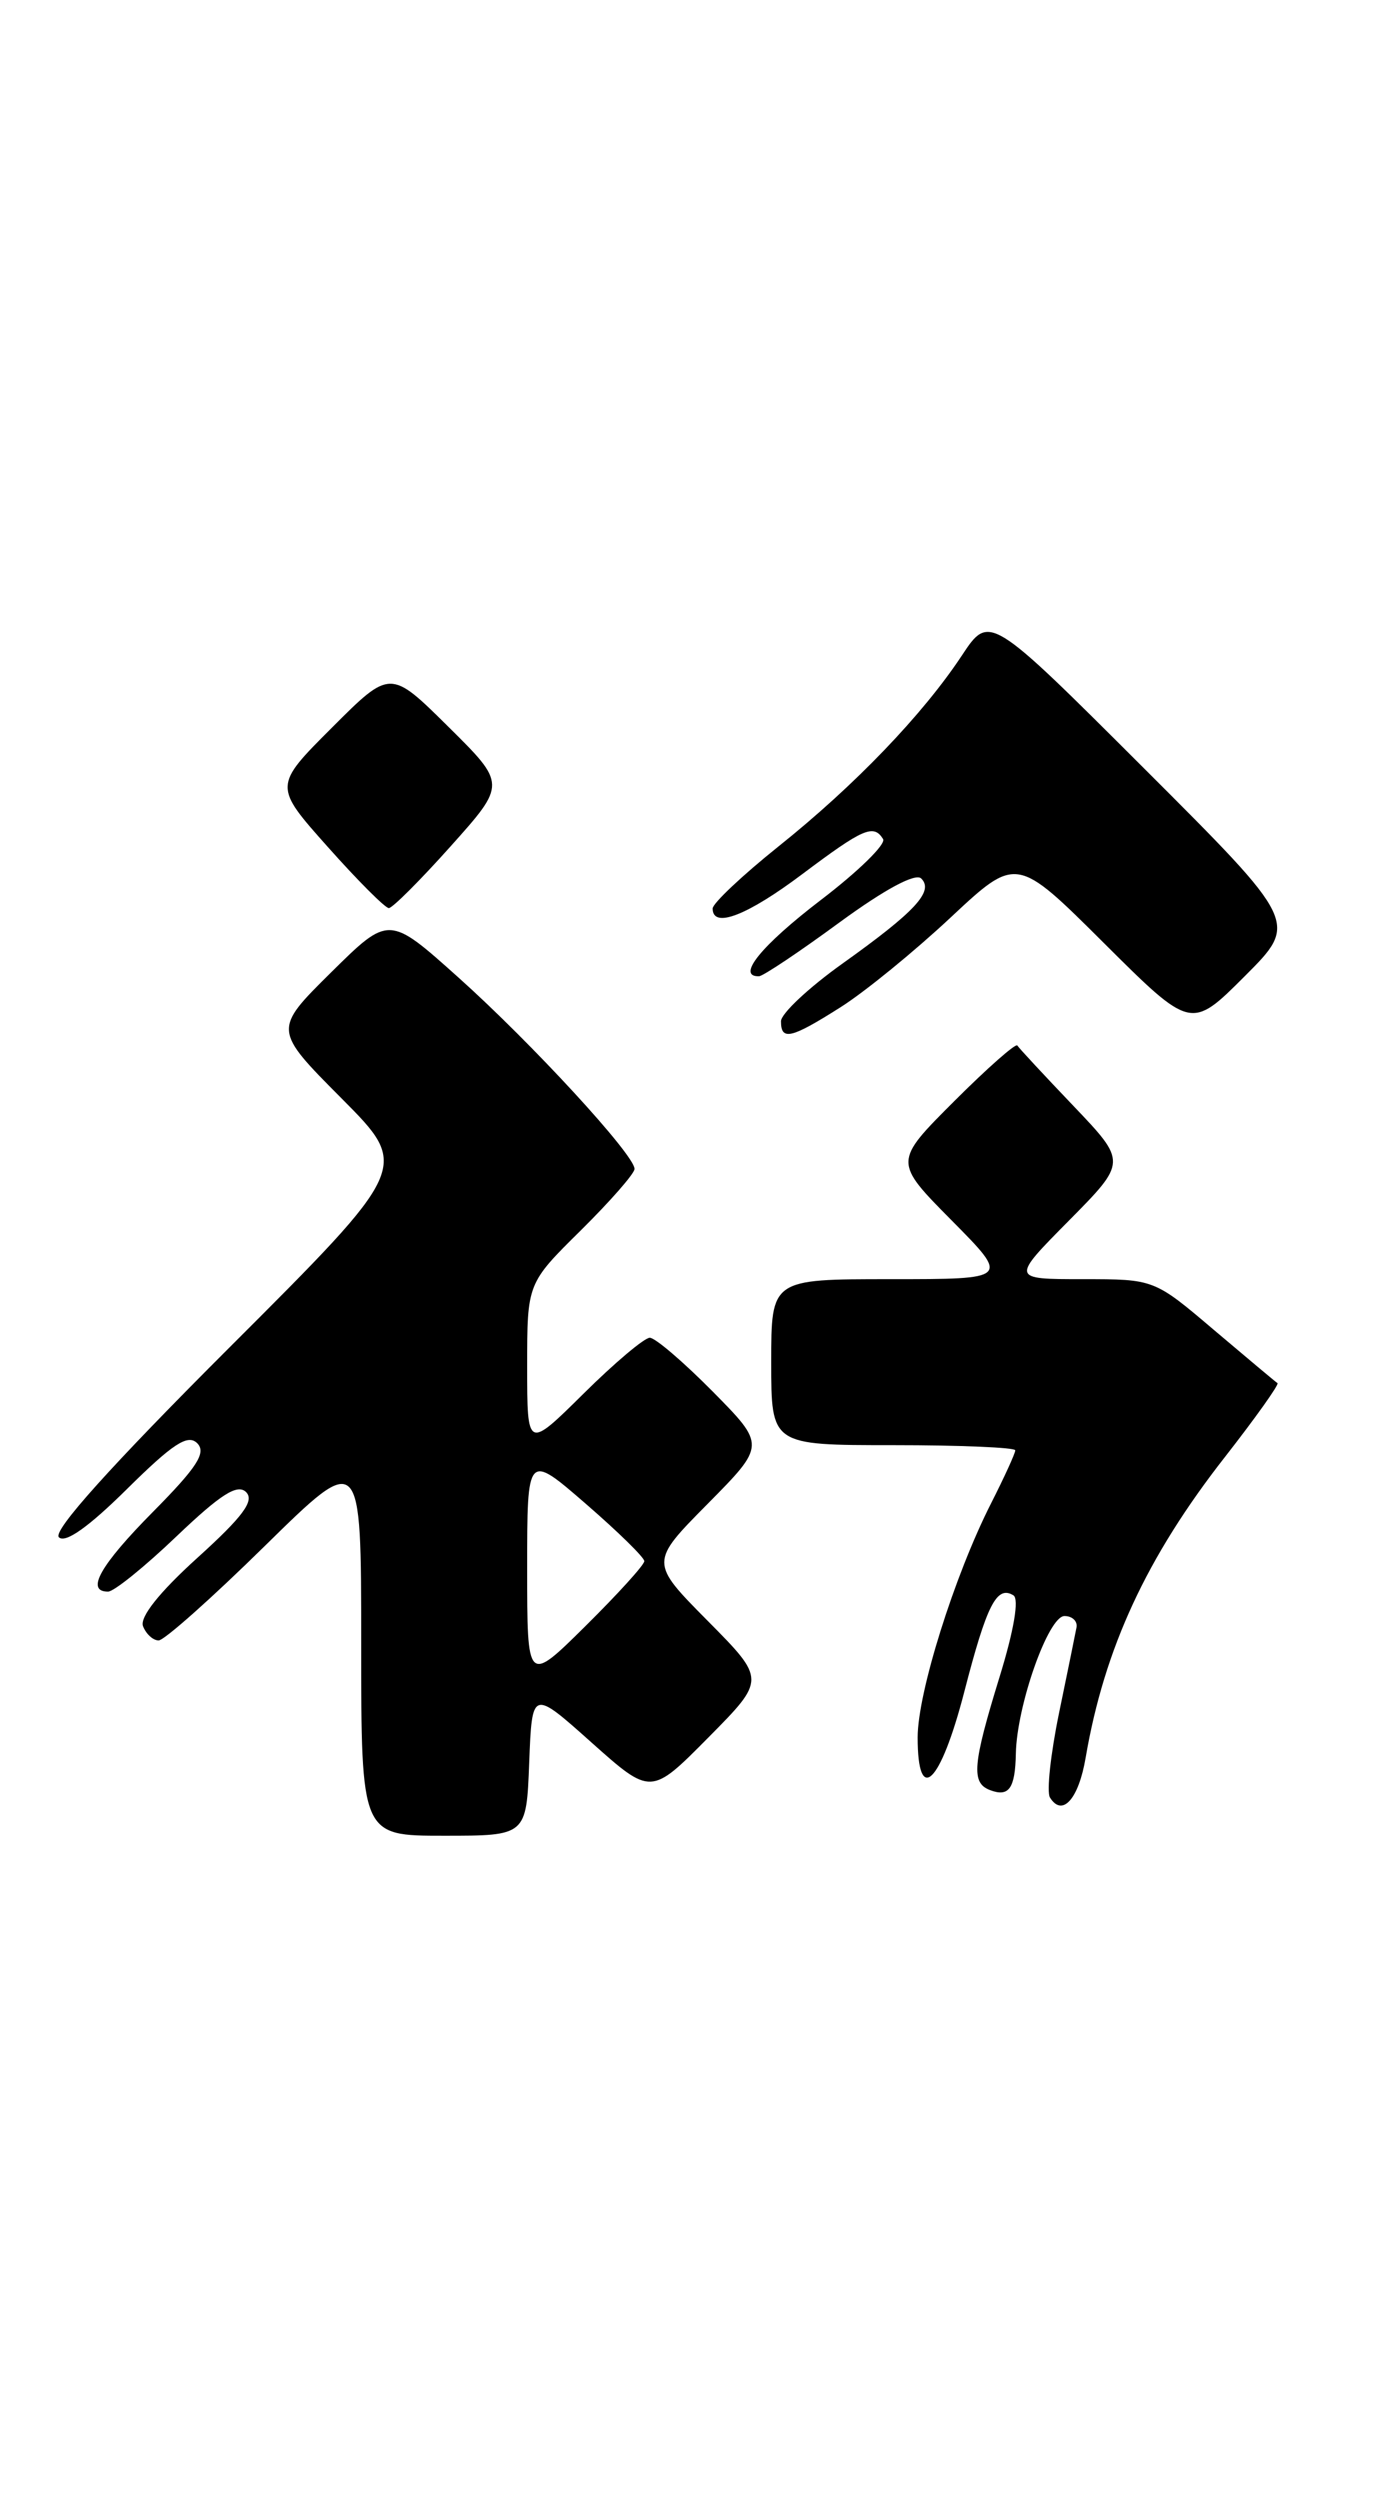 <?xml version="1.0" encoding="UTF-8" standalone="no"?>
<!DOCTYPE svg PUBLIC "-//W3C//DTD SVG 1.1//EN" "http://www.w3.org/Graphics/SVG/1.1/DTD/svg11.dtd" >
<svg xmlns="http://www.w3.org/2000/svg" xmlns:xlink="http://www.w3.org/1999/xlink" version="1.1" viewBox="0 0 143 256">
 <g >
 <path fill="currentColor"
d=" M 54.21 180.51 C 54.50 173.01 54.50 173.01 60.59 178.45 C 66.68 183.88 66.68 183.88 72.56 177.94 C 78.44 172.00 78.44 172.00 72.50 166.00 C 66.56 160.00 66.56 160.00 72.50 154.00 C 78.43 148.00 78.43 148.00 73.00 142.50 C 70.01 139.48 67.12 137.00 66.56 137.00 C 66.01 137.00 62.96 139.57 59.78 142.72 C 54.00 148.44 54.00 148.44 54.00 139.93 C 54.00 131.43 54.00 131.43 59.50 126.00 C 62.52 123.01 65.00 120.18 65.00 119.71 C 65.00 118.27 54.45 106.81 46.93 100.08 C 39.84 93.73 39.84 93.73 33.91 99.59 C 27.99 105.45 27.99 105.45 34.99 112.49 C 41.99 119.53 41.99 119.53 23.51 137.99 C 11.33 150.16 5.38 156.78 6.03 157.43 C 6.68 158.08 9.06 156.40 13.00 152.50 C 17.70 147.85 19.24 146.84 20.20 147.80 C 21.16 148.76 20.20 150.25 15.71 154.79 C 10.26 160.29 8.73 163.00 11.07 163.00 C 11.67 163.00 14.83 160.45 18.10 157.32 C 22.62 153.01 24.33 151.93 25.21 152.81 C 26.09 153.69 24.89 155.31 20.23 159.53 C 16.32 163.07 14.30 165.61 14.65 166.54 C 14.96 167.34 15.68 168.00 16.25 168.00 C 16.82 168.00 21.72 163.64 27.14 158.31 C 37.00 148.63 37.00 148.63 37.00 168.31 C 37.00 188.00 37.00 188.00 45.46 188.00 C 53.92 188.00 53.92 188.00 54.21 180.51 Z  M 111.21 180.00 C 113.13 168.80 117.45 159.46 125.51 149.17 C 128.64 145.16 131.05 141.77 130.86 141.65 C 130.66 141.52 127.74 139.07 124.36 136.21 C 118.23 131.00 118.23 131.00 110.90 131.00 C 103.56 131.00 103.56 131.00 109.50 125.00 C 115.43 119.00 115.43 119.00 109.97 113.27 C 106.96 110.12 104.37 107.33 104.21 107.07 C 104.06 106.81 101.14 109.38 97.73 112.79 C 91.54 118.98 91.54 118.98 97.49 124.99 C 103.44 131.00 103.44 131.00 91.22 131.00 C 79.00 131.00 79.00 131.00 79.00 139.50 C 79.00 148.00 79.00 148.00 91.50 148.00 C 98.38 148.00 104.00 148.24 104.00 148.53 C 104.00 148.83 102.88 151.28 101.51 153.98 C 97.75 161.40 94.00 173.35 94.00 177.93 C 94.00 184.97 96.33 182.70 98.77 173.29 C 101.08 164.34 102.10 162.33 103.81 163.38 C 104.41 163.75 103.86 166.98 102.39 171.74 C 99.63 180.70 99.47 182.58 101.40 183.32 C 103.35 184.07 103.99 183.17 104.06 179.58 C 104.16 174.64 107.39 165.50 109.04 165.50 C 109.84 165.50 110.40 166.03 110.27 166.68 C 110.15 167.33 109.34 171.28 108.48 175.45 C 107.62 179.63 107.20 183.51 107.55 184.08 C 108.81 186.12 110.49 184.26 111.21 180.00 Z  M 86.12 103.14 C 88.60 101.57 93.66 97.44 97.37 93.97 C 104.12 87.66 104.12 87.66 113.06 96.56 C 122.01 105.47 122.01 105.47 127.51 99.97 C 133.00 94.48 133.00 94.48 117.18 78.68 C 101.35 62.87 101.35 62.87 98.53 67.13 C 94.52 73.19 87.58 80.42 79.75 86.68 C 76.04 89.65 73.00 92.52 73.00 93.04 C 73.00 95.13 76.52 93.78 82.21 89.50 C 88.43 84.83 89.49 84.37 90.46 85.93 C 90.78 86.45 87.90 89.26 84.07 92.18 C 77.98 96.84 75.38 100.04 77.75 99.98 C 78.16 99.97 81.86 97.50 85.96 94.49 C 90.65 91.06 93.78 89.38 94.37 89.97 C 95.68 91.28 93.77 93.35 86.30 98.68 C 82.84 101.15 80.00 103.81 80.00 104.59 C 80.00 106.61 81.03 106.37 86.12 103.14 Z  M 46.18 86.65 C 51.86 80.30 51.86 80.30 45.92 74.42 C 39.98 68.54 39.98 68.54 34.00 74.52 C 28.02 80.50 28.02 80.50 33.59 86.75 C 36.65 90.19 39.46 93.00 39.83 93.00 C 40.20 93.00 43.06 90.14 46.18 86.65 Z  M 54.00 160.62 C 54.00 148.80 54.00 148.80 60.00 154.00 C 63.30 156.86 66.00 159.50 66.00 159.88 C 66.00 160.26 63.30 163.23 60.00 166.50 C 54.00 172.44 54.00 172.44 54.00 160.62 Z "/>
</g>
</svg>